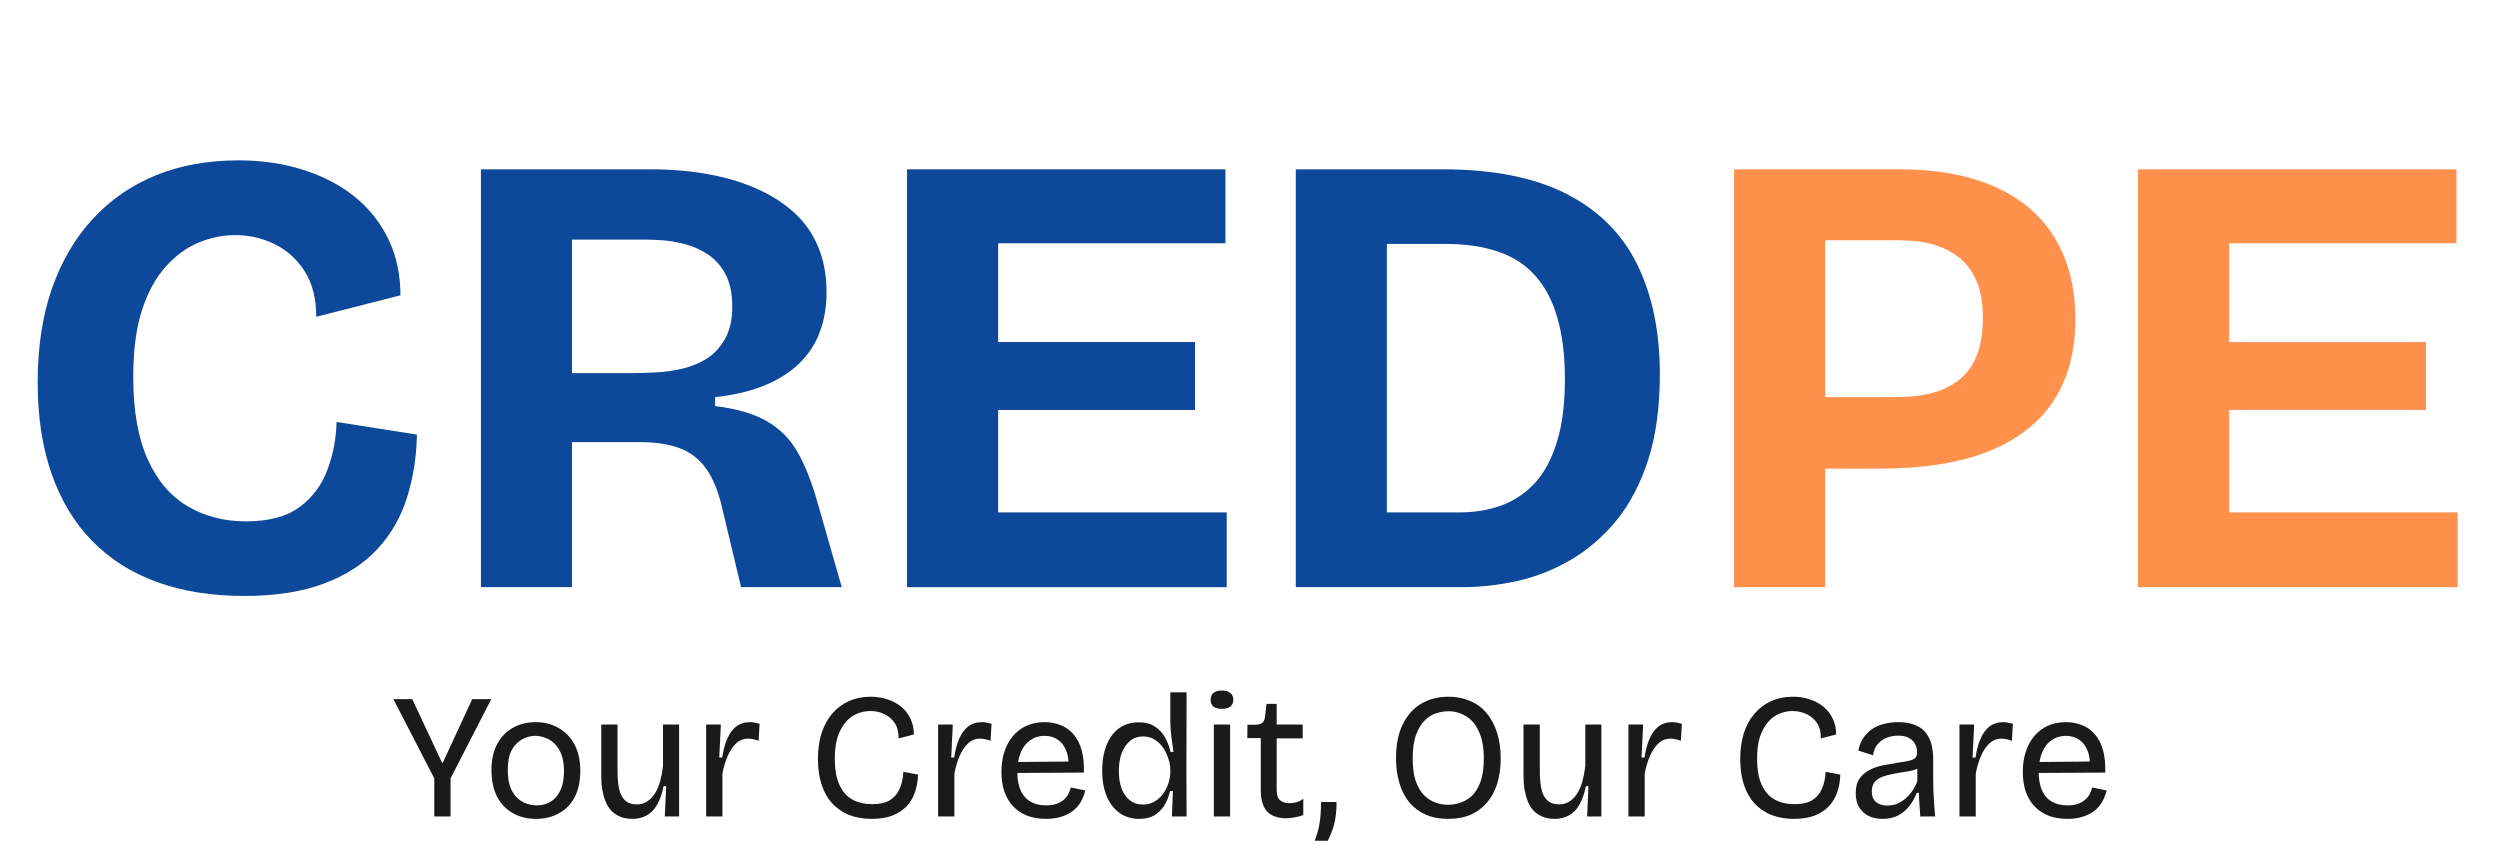 <svg width="286" height="97" viewBox="0 0 286 97" fill="none" xmlns="http://www.w3.org/2000/svg">
<mask id="mask0_1_222" style="mask-type:luminance" maskUnits="userSpaceOnUse" x="0" y="0" width="286" height="88">
<path d="M286 0H0V87.91H286V0Z" fill="white"/>
</mask>
<g mask="url(#mask0_1_222)">
<path d="M27.918 68.178C24.205 68.178 20.886 67.647 17.955 66.585C15.034 65.523 12.562 63.957 10.538 61.878C8.51 59.804 6.967 57.245 5.904 54.205C4.842 51.164 4.311 47.694 4.311 43.783C4.311 39.718 4.851 36.128 5.941 33.014C7.026 29.901 8.583 27.245 10.611 25.048C12.635 22.85 15.048 21.183 17.845 20.048C20.652 18.912 23.798 18.345 27.277 18.345C29.974 18.345 32.46 18.711 34.731 19.444C37.002 20.167 38.953 21.192 40.592 22.52C42.24 23.853 43.522 25.469 44.438 27.374C45.354 29.278 45.812 31.417 45.812 33.784L36.178 36.238C36.178 34.164 35.743 32.442 34.878 31.073C34.008 29.695 32.873 28.656 31.471 27.96C30.066 27.255 28.546 26.898 26.911 26.898C25.455 26.898 24.04 27.191 22.662 27.777C21.293 28.354 20.043 29.278 18.908 30.56C17.772 31.842 16.875 33.509 16.215 35.56C15.565 37.611 15.245 40.134 15.245 43.124C15.245 46.984 15.799 50.134 16.911 52.575C18.019 55.02 19.553 56.805 21.508 57.941C23.459 59.076 25.67 59.644 28.138 59.644C30.748 59.644 32.79 59.104 34.255 58.014C35.73 56.929 36.792 55.519 37.442 53.783C38.101 52.039 38.454 50.203 38.504 48.271L47.698 49.717C47.648 52.272 47.268 54.672 46.563 56.915C45.867 59.163 44.731 61.136 43.156 62.831C41.59 64.516 39.553 65.83 37.039 66.768C34.535 67.707 31.494 68.178 27.918 68.178Z" fill="#0E489B"/>
<path d="M55.016 67.171V19.37H74.43C76.746 19.37 78.921 19.553 80.95 19.92C82.973 20.277 84.819 20.817 86.481 21.55C88.152 22.273 89.599 23.189 90.821 24.297C92.053 25.409 92.982 26.728 93.605 28.253C94.237 29.768 94.557 31.49 94.557 33.417C94.557 35.102 94.301 36.623 93.788 37.978C93.284 39.333 92.506 40.533 91.444 41.567C90.382 42.607 89.035 43.454 87.415 44.113C85.803 44.763 83.935 45.203 81.81 45.432V46.457C84.274 46.751 86.252 47.332 87.744 48.197C89.246 49.067 90.418 50.248 91.261 51.75C92.103 53.243 92.84 55.097 93.477 57.318L96.297 67.171H84.777L82.616 58.124C82.177 56.182 81.545 54.658 80.73 53.545C79.91 52.437 78.885 51.668 77.653 51.237C76.417 50.798 74.933 50.578 73.203 50.578H65.437V67.171H55.016ZM65.437 42.685H72.177C72.992 42.685 73.908 42.662 74.924 42.611C75.936 42.566 76.962 42.424 78.001 42.19C79.049 41.947 79.997 41.563 80.84 41.036C81.682 40.501 82.378 39.75 82.927 38.784C83.486 37.822 83.77 36.586 83.77 35.084C83.77 33.536 83.5 32.277 82.964 31.311C82.438 30.35 81.76 29.604 80.931 29.077C80.112 28.541 79.246 28.157 78.331 27.923C77.415 27.68 76.545 27.534 75.73 27.484C74.91 27.438 74.256 27.41 73.77 27.41H65.437V42.685Z" fill="#0E489B"/>
<path d="M103.764 67.171V19.37H114.185V67.171H103.764ZM110.998 67.171V58.618H140.338V67.171H110.998ZM110.998 46.897V39.132H136.712V46.897H110.998ZM110.998 27.831V19.37H140.192V27.831H110.998Z" fill="#0E489B"/>
<path d="M153.165 67.171V58.618H166.993C168.687 58.618 170.271 58.357 171.736 57.831C173.21 57.295 174.492 56.439 175.582 55.267C176.667 54.085 177.51 52.515 178.11 50.56C178.719 48.596 179.025 46.215 179.025 43.417C179.025 40.707 178.741 38.376 178.183 36.421C177.633 34.471 176.791 32.85 175.655 31.568C174.52 30.286 173.091 29.361 171.37 28.784C169.657 28.198 167.67 27.905 165.399 27.905H153.165V19.37H165.033C170.83 19.37 175.564 20.313 179.227 22.191C182.899 24.073 185.591 26.765 187.304 30.267C189.025 33.775 189.886 37.959 189.886 42.831C189.886 46.604 189.437 49.864 188.549 52.611C187.656 55.358 186.447 57.666 184.923 59.534C183.393 61.393 181.667 62.886 179.74 64.021C177.807 65.157 175.77 65.972 173.623 66.457C171.471 66.933 169.36 67.171 167.286 67.171H153.165ZM148.239 67.171V19.37H158.66V67.171H148.239Z" fill="#0E489B"/>
<path d="M205.681 53.618V45.432H215.534C216.349 45.432 217.279 45.413 218.318 45.377C219.353 45.331 220.369 45.157 221.358 44.864C222.356 44.571 223.281 44.104 224.124 43.454C224.966 42.794 225.625 41.897 226.102 40.762C226.587 39.626 226.834 38.143 226.834 36.311C226.834 34.58 226.578 33.157 226.065 32.044C225.561 30.936 224.902 30.066 224.087 29.443C223.267 28.811 222.393 28.354 221.468 28.07C220.552 27.777 219.682 27.607 218.867 27.557C218.048 27.511 217.37 27.484 216.834 27.484H205.681V19.37H217.421C220.41 19.37 223.126 19.718 225.571 20.414C228.011 21.11 230.113 22.163 231.871 23.564C233.629 24.97 234.989 26.76 235.955 28.93C236.93 31.105 237.42 33.637 237.42 36.531C237.42 40.258 236.568 43.39 234.874 45.926C233.189 48.454 230.689 50.372 227.384 51.677C224.073 52.973 219.934 53.618 214.966 53.618H205.681ZM198.373 67.171V19.37H208.794V67.171H198.373Z" fill="#FF914D"/>
<path d="M244.586 67.171V19.37H255.007V67.171H244.586ZM251.82 67.171V58.618H281.16V67.171H251.82ZM251.82 46.897V39.132H277.534V46.897H251.82ZM251.82 27.831V19.37H281.014V27.831H251.82Z" fill="#FF914D"/>
</g>
<path d="M49.681 93.407V89.044L45 79.977H47.159L50.567 87.249H50.658L54.021 79.977H56.203L51.544 89.044V93.407H49.681Z" fill="#1A1A1A"/>
<path d="M61.34 93.679C60.323 93.679 59.431 93.458 58.658 93.02C57.897 92.583 57.301 91.952 56.863 91.134C56.437 90.305 56.227 89.288 56.227 88.089C56.227 86.879 56.454 85.874 56.909 85.067C57.363 84.249 57.965 83.636 58.727 83.227C59.482 82.817 60.34 82.613 61.294 82.613C62.26 82.613 63.123 82.835 63.885 83.272C64.657 83.698 65.26 84.317 65.703 85.135C66.157 85.953 66.384 86.97 66.384 88.18C66.384 89.396 66.163 90.407 65.725 91.225C65.282 92.043 64.68 92.657 63.907 93.066C63.146 93.475 62.294 93.679 61.34 93.679ZM61.385 92.134C61.76 92.134 62.135 92.077 62.499 91.952C62.862 91.816 63.192 91.606 63.498 91.316C63.8 91.015 64.044 90.612 64.226 90.112C64.419 89.612 64.521 88.987 64.521 88.226C64.521 87.47 64.419 86.834 64.226 86.317C64.027 85.806 63.771 85.397 63.453 85.09C63.135 84.772 62.777 84.544 62.385 84.408C61.987 84.26 61.601 84.181 61.226 84.181C60.874 84.181 60.522 84.249 60.158 84.385C59.794 84.51 59.454 84.721 59.136 85.022C58.817 85.311 58.556 85.703 58.363 86.203C58.181 86.692 58.09 87.305 58.09 88.044C58.09 88.817 58.181 89.47 58.363 89.998C58.556 90.515 58.817 90.93 59.136 91.248C59.465 91.566 59.829 91.793 60.226 91.93C60.618 92.066 61.005 92.134 61.385 92.134Z" fill="#1A1A1A"/>
<path d="M72.35 93.679C71.816 93.679 71.355 93.594 70.963 93.429C70.566 93.265 70.225 93.037 69.941 92.748C69.668 92.464 69.447 92.112 69.282 91.702C69.111 91.282 68.986 90.816 68.895 90.316C68.816 89.816 68.782 89.271 68.782 88.68V82.886H70.645V88.249C70.645 88.674 70.668 89.106 70.713 89.544C70.759 89.987 70.85 90.396 70.986 90.771C71.134 91.151 71.355 91.453 71.645 91.68C71.946 91.907 72.355 92.021 72.872 92.021C73.293 92.021 73.673 91.918 74.008 91.702C74.355 91.492 74.65 91.197 74.894 90.816C75.15 90.424 75.355 89.964 75.508 89.43C75.656 88.885 75.769 88.288 75.849 87.635V82.886H77.689V93.407H76.053L76.213 89.93H75.917C75.747 90.793 75.497 91.509 75.167 92.066C74.849 92.628 74.446 93.037 73.963 93.293C73.491 93.549 72.952 93.679 72.35 93.679Z" fill="#1A1A1A"/>
<path d="M80.784 93.407V82.886H82.466L82.284 86.658H82.625C82.744 85.828 82.931 85.113 83.193 84.522C83.448 83.92 83.789 83.448 84.215 83.113C84.653 82.783 85.181 82.613 85.806 82.613C85.942 82.613 86.101 82.63 86.283 82.659C86.465 82.693 86.669 82.738 86.897 82.795L86.783 84.749C86.584 84.675 86.38 84.613 86.169 84.567C85.971 84.522 85.783 84.499 85.601 84.499C85.067 84.499 84.607 84.681 84.215 85.044C83.835 85.397 83.516 85.862 83.261 86.453C82.999 87.044 82.795 87.72 82.647 88.476V93.407H80.784Z" fill="#1A1A1A"/>
<path d="M99.729 93.679C98.757 93.679 97.888 93.526 97.115 93.225C96.354 92.907 95.712 92.464 95.184 91.884C94.65 91.293 94.252 90.578 93.98 89.725C93.707 88.879 93.571 87.919 93.571 86.84C93.571 85.749 93.707 84.766 93.98 83.885C94.264 83.011 94.673 82.261 95.207 81.636C95.735 81.017 96.371 80.54 97.115 80.204C97.854 79.875 98.689 79.704 99.615 79.704C100.325 79.704 100.978 79.812 101.569 80.022C102.171 80.221 102.694 80.511 103.137 80.886C103.575 81.25 103.915 81.698 104.16 82.227C104.415 82.761 104.546 83.357 104.546 84.022L102.796 84.476C102.808 83.766 102.666 83.181 102.365 82.727C102.058 82.272 101.666 81.931 101.183 81.704C100.694 81.466 100.16 81.341 99.57 81.341C99.036 81.341 98.524 81.448 98.024 81.659C97.536 81.858 97.104 82.181 96.729 82.636C96.349 83.079 96.047 83.636 95.82 84.317C95.604 84.999 95.502 85.828 95.502 86.794C95.502 88.01 95.672 88.998 96.025 89.771C96.371 90.543 96.871 91.112 97.524 91.475C98.172 91.827 98.933 91.998 99.797 91.998C100.626 91.998 101.297 91.85 101.796 91.543C102.296 91.242 102.666 90.811 102.91 90.248C103.166 89.691 103.308 89.038 103.342 88.294L105.023 88.612C105.006 89.311 104.893 89.97 104.682 90.589C104.484 91.197 104.171 91.737 103.751 92.202C103.325 92.657 102.779 93.02 102.115 93.293C101.444 93.549 100.649 93.679 99.729 93.679Z" fill="#1A1A1A"/>
<path d="M107.319 93.407V82.886H109L108.819 86.658H109.16C109.279 85.828 109.466 85.113 109.728 84.522C109.983 83.92 110.324 83.448 110.75 83.113C111.188 82.783 111.716 82.613 112.341 82.613C112.477 82.613 112.636 82.63 112.818 82.659C113 82.693 113.204 82.738 113.432 82.795L113.318 84.749C113.119 84.675 112.915 84.613 112.704 84.567C112.506 84.522 112.318 84.499 112.136 84.499C111.602 84.499 111.142 84.681 110.75 85.044C110.37 85.397 110.051 85.862 109.796 86.453C109.534 87.044 109.33 87.72 109.182 88.476V93.407H107.319Z" fill="#1A1A1A"/>
<path d="M119.68 93.679C118.828 93.679 118.089 93.549 117.453 93.293C116.828 93.037 116.3 92.674 115.862 92.202C115.436 91.737 115.113 91.174 114.885 90.521C114.669 89.856 114.567 89.123 114.567 88.317C114.567 87.487 114.669 86.726 114.885 86.044C115.113 85.351 115.431 84.749 115.84 84.249C116.26 83.738 116.777 83.335 117.385 83.045C118.004 82.761 118.709 82.613 119.498 82.613C120.191 82.613 120.822 82.738 121.384 82.977C121.958 83.204 122.441 83.562 122.839 84.045C123.248 84.516 123.549 85.113 123.747 85.84C123.941 86.555 124.026 87.402 123.997 88.385L115.749 88.43V87.18L122.839 87.112L122.225 87.976C122.282 87.129 122.202 86.431 121.975 85.885C121.759 85.329 121.435 84.902 120.998 84.613C120.572 84.329 120.072 84.181 119.498 84.181C118.873 84.181 118.328 84.351 117.862 84.681C117.391 84.999 117.027 85.471 116.771 86.09C116.51 86.698 116.385 87.43 116.385 88.294C116.385 89.555 116.663 90.509 117.226 91.157C117.783 91.81 118.612 92.134 119.703 92.134C120.123 92.134 120.498 92.083 120.816 91.975C121.134 91.873 121.407 91.725 121.634 91.543C121.861 91.362 122.043 91.151 122.18 90.907C122.327 90.651 122.435 90.379 122.498 90.089L124.157 90.43C124.032 90.93 123.85 91.384 123.611 91.793C123.367 92.191 123.054 92.532 122.679 92.816C122.299 93.089 121.861 93.304 121.362 93.452C120.862 93.6 120.299 93.679 119.68 93.679Z" fill="#1A1A1A"/>
<path d="M130.316 93.679C129.435 93.679 128.68 93.441 128.044 92.975C127.407 92.509 126.919 91.862 126.589 91.043C126.254 90.214 126.089 89.248 126.089 88.158C126.089 87.067 126.248 86.112 126.567 85.294C126.885 84.465 127.351 83.812 127.975 83.34C128.612 82.874 129.373 82.636 130.271 82.636C131.026 82.636 131.64 82.795 132.111 83.113C132.594 83.42 132.98 83.829 133.27 84.34C133.554 84.84 133.77 85.402 133.906 86.022H134.247C134.185 85.612 134.122 85.192 134.065 84.749C134.003 84.312 133.957 83.885 133.929 83.477C133.895 83.056 133.884 82.675 133.884 82.34V79.204H135.747L135.724 88.249L135.747 93.407H134.065L134.179 90.498H133.861C133.707 91.134 133.48 91.697 133.179 92.18C132.872 92.651 132.486 93.02 132.02 93.293C131.566 93.549 130.998 93.679 130.316 93.679ZM130.748 92.043C131.248 92.043 131.685 91.93 132.066 91.702C132.458 91.475 132.793 91.174 133.066 90.793C133.338 90.418 133.543 90.01 133.679 89.566C133.815 89.129 133.884 88.714 133.884 88.317V88.067C133.884 87.794 133.844 87.493 133.77 87.158C133.69 86.828 133.571 86.493 133.406 86.158C133.253 85.811 133.048 85.493 132.793 85.204C132.549 84.919 132.259 84.692 131.929 84.522C131.594 84.34 131.214 84.249 130.793 84.249C130.185 84.249 129.68 84.425 129.271 84.772C128.862 85.107 128.544 85.567 128.316 86.158C128.1 86.749 127.998 87.43 127.998 88.203C127.998 88.976 128.1 89.652 128.316 90.225C128.544 90.805 128.862 91.248 129.271 91.566C129.68 91.884 130.168 92.043 130.748 92.043Z" fill="#1A1A1A"/>
<path d="M138.862 93.407V82.886H140.725V93.407H138.862ZM139.771 81.091C139.362 81.091 139.044 81.011 138.817 80.841C138.601 80.659 138.499 80.397 138.499 80.045C138.499 79.699 138.601 79.443 138.817 79.273C139.044 79.091 139.362 79 139.771 79C140.208 79 140.532 79.091 140.748 79.273C140.975 79.443 141.089 79.699 141.089 80.045C141.089 80.397 140.975 80.659 140.748 80.841C140.532 81.011 140.208 81.091 139.771 81.091Z" fill="#1A1A1A"/>
<path d="M147.12 93.611C146.648 93.611 146.234 93.543 145.87 93.407C145.506 93.287 145.2 93.1 144.961 92.839C144.717 92.566 144.535 92.236 144.416 91.839C144.291 91.43 144.234 90.947 144.234 90.385V84.431H142.689L142.711 82.908H143.643C143.99 82.897 144.24 82.829 144.393 82.704C144.558 82.585 144.666 82.363 144.711 82.045L144.893 80.522H146.052V82.886H149.029V84.476H146.052V90.362C146.052 90.924 146.177 91.316 146.438 91.543C146.711 91.771 147.057 91.884 147.483 91.884C147.739 91.884 148.006 91.856 148.279 91.793C148.551 91.719 148.824 91.583 149.097 91.384V93.248C148.716 93.384 148.358 93.475 148.029 93.52C147.694 93.577 147.392 93.611 147.12 93.611Z" fill="#1A1A1A"/>
<path d="M150.401 96.179C150.64 95.554 150.81 94.986 150.901 94.475C151.004 93.975 151.066 93.503 151.083 93.066C151.111 92.628 151.129 92.191 151.129 91.748H152.901C152.901 92.464 152.856 93.089 152.765 93.634C152.674 94.179 152.543 94.656 152.378 95.066C152.225 95.486 152.066 95.861 151.901 96.179H150.401Z" fill="#1A1A1A"/>
<path d="M165.681 93.679C164.709 93.679 163.852 93.52 163.113 93.202C162.369 92.873 161.738 92.401 161.227 91.793C160.727 91.174 160.347 90.441 160.091 89.589C159.83 88.743 159.705 87.794 159.705 86.749C159.705 85.192 159.96 83.897 160.477 82.863C160.988 81.818 161.693 81.034 162.59 80.5C163.499 79.971 164.533 79.704 165.704 79.704C166.613 79.704 167.431 79.864 168.158 80.182C168.896 80.488 169.527 80.943 170.044 81.545C170.555 82.153 170.958 82.897 171.248 83.772C171.532 84.652 171.68 85.647 171.68 86.749C171.68 87.811 171.549 88.765 171.294 89.612C171.032 90.464 170.646 91.191 170.135 91.793C169.618 92.401 168.987 92.873 168.249 93.202C167.504 93.52 166.647 93.679 165.681 93.679ZM165.681 92.066C166.101 92.066 166.55 91.992 167.022 91.839C167.504 91.691 167.953 91.43 168.362 91.066C168.771 90.691 169.101 90.151 169.362 89.453C169.618 88.76 169.748 87.874 169.748 86.794C169.748 85.51 169.555 84.471 169.18 83.681C168.817 82.88 168.322 82.295 167.703 81.931C167.095 81.556 166.431 81.363 165.704 81.363C165.306 81.363 164.869 81.431 164.386 81.568C163.914 81.704 163.465 81.971 163.045 82.363C162.636 82.744 162.295 83.289 162.022 83.999C161.75 84.698 161.613 85.612 161.613 86.749C161.613 87.794 161.727 88.657 161.954 89.339C162.193 90.021 162.511 90.566 162.909 90.975C163.318 91.373 163.755 91.651 164.227 91.816C164.709 91.987 165.192 92.066 165.681 92.066Z" fill="#1A1A1A"/>
<path d="M177.859 93.679C177.325 93.679 176.865 93.594 176.473 93.429C176.075 93.265 175.734 93.037 175.45 92.748C175.177 92.464 174.956 92.112 174.791 91.702C174.621 91.282 174.496 90.816 174.405 90.316C174.325 89.816 174.291 89.271 174.291 88.68V82.886H176.154V88.249C176.154 88.674 176.177 89.106 176.223 89.544C176.268 89.987 176.359 90.396 176.495 90.771C176.643 91.151 176.865 91.453 177.154 91.68C177.455 91.907 177.864 92.021 178.381 92.021C178.802 92.021 179.182 91.918 179.517 91.702C179.864 91.492 180.159 91.197 180.404 90.816C180.659 90.424 180.864 89.964 181.017 89.43C181.165 88.885 181.279 88.288 181.358 87.635V82.886H183.199V93.407H181.563L181.722 89.93H181.426C181.256 90.793 181.006 91.509 180.676 92.066C180.358 92.628 179.955 93.037 179.472 93.293C179.001 93.549 178.461 93.679 177.859 93.679Z" fill="#1A1A1A"/>
<path d="M186.293 93.407V82.886H187.975L187.793 86.658H188.134C188.253 85.828 188.441 85.113 188.702 84.522C188.957 83.92 189.298 83.448 189.724 83.113C190.162 82.783 190.69 82.613 191.315 82.613C191.451 82.613 191.61 82.63 191.792 82.659C191.974 82.693 192.179 82.738 192.406 82.795L192.292 84.749C192.093 84.675 191.889 84.613 191.679 84.567C191.48 84.522 191.292 84.499 191.111 84.499C190.577 84.499 190.116 84.681 189.724 85.044C189.344 85.397 189.026 85.862 188.77 86.453C188.509 87.044 188.304 87.72 188.156 88.476V93.407H186.293Z" fill="#1A1A1A"/>
<path d="M205.238 93.679C204.266 93.679 203.397 93.526 202.625 93.225C201.863 92.907 201.221 92.464 200.693 91.884C200.159 91.293 199.761 90.578 199.489 89.725C199.216 88.879 199.08 87.919 199.08 86.84C199.08 85.749 199.216 84.766 199.489 83.885C199.773 83.011 200.182 82.261 200.716 81.636C201.244 81.017 201.88 80.54 202.625 80.204C203.363 79.875 204.198 79.704 205.124 79.704C205.834 79.704 206.488 79.812 207.078 80.022C207.681 80.221 208.203 80.511 208.646 80.886C209.084 81.25 209.425 81.698 209.669 82.227C209.925 82.761 210.055 83.357 210.055 84.022L208.305 84.476C208.317 83.766 208.175 83.181 207.874 82.727C207.567 82.272 207.175 81.931 206.692 81.704C206.204 81.466 205.67 81.341 205.079 81.341C204.545 81.341 204.033 81.448 203.534 81.659C203.045 81.858 202.613 82.181 202.238 82.636C201.858 83.079 201.557 83.636 201.329 84.317C201.113 84.999 201.011 85.828 201.011 86.794C201.011 88.01 201.182 88.998 201.534 89.771C201.88 90.543 202.38 91.112 203.034 91.475C203.681 91.827 204.442 91.998 205.306 91.998C206.135 91.998 206.806 91.85 207.306 91.543C207.806 91.242 208.175 90.811 208.419 90.248C208.675 89.691 208.817 89.038 208.851 88.294L210.532 88.612C210.515 89.311 210.402 89.97 210.192 90.589C209.993 91.197 209.68 91.737 209.26 92.202C208.834 92.657 208.288 93.02 207.624 93.293C206.953 93.549 206.158 93.679 205.238 93.679Z" fill="#1A1A1A"/>
<path d="M215.386 93.679C214.796 93.679 214.262 93.571 213.796 93.361C213.341 93.134 212.978 92.81 212.705 92.384C212.432 91.947 212.296 91.401 212.296 90.748C212.296 90.038 212.444 89.47 212.75 89.044C213.052 88.623 213.438 88.294 213.909 88.067C214.375 87.828 214.892 87.652 215.455 87.544C216.028 87.442 216.591 87.34 217.136 87.249C217.681 87.175 218.113 87.101 218.431 87.021C218.749 86.948 218.977 86.84 219.113 86.703C219.249 86.555 219.318 86.34 219.318 86.067C219.318 85.692 219.232 85.363 219.068 85.09C218.914 84.806 218.681 84.579 218.363 84.408C218.056 84.243 217.647 84.158 217.136 84.158C216.738 84.158 216.341 84.226 215.932 84.363C215.523 84.499 215.165 84.738 214.864 85.067C214.557 85.385 214.364 85.834 214.273 86.408L212.591 85.862C212.694 85.351 212.87 84.897 213.114 84.499C213.37 84.107 213.688 83.766 214.068 83.477C214.46 83.192 214.915 82.977 215.432 82.84C215.943 82.693 216.511 82.613 217.136 82.613C217.965 82.613 218.647 82.738 219.181 82.977C219.71 83.204 220.119 83.533 220.408 83.954C220.692 84.363 220.891 84.817 220.999 85.317C221.101 85.817 221.158 86.328 221.158 86.84V89.112C221.158 89.555 221.164 90.021 221.181 90.521C221.209 91.009 221.238 91.498 221.272 91.998C221.3 92.498 221.34 92.969 221.385 93.407H219.681C219.647 92.952 219.619 92.509 219.59 92.066C219.556 91.612 219.533 91.157 219.522 90.703H219.272C219.073 91.237 218.801 91.725 218.454 92.18C218.119 92.623 217.693 92.986 217.182 93.27C216.665 93.543 216.068 93.679 215.386 93.679ZM215.909 92.157C216.21 92.157 216.523 92.111 216.841 92.021C217.159 91.918 217.466 91.748 217.772 91.521C218.09 91.293 218.374 91.009 218.636 90.657C218.908 90.311 219.141 89.885 219.34 89.385V87.476L219.886 87.567C219.67 87.783 219.386 87.947 219.022 88.067C218.67 88.175 218.278 88.26 217.84 88.317C217.397 88.379 216.96 88.453 216.523 88.544C216.096 88.623 215.704 88.726 215.341 88.862C214.977 88.998 214.682 89.203 214.455 89.475C214.239 89.737 214.137 90.089 214.137 90.543C214.137 91.078 214.296 91.475 214.614 91.748C214.943 92.021 215.375 92.157 215.909 92.157Z" fill="#1A1A1A"/>
<path d="M224.162 93.407V82.886H225.844L225.662 86.658H226.003C226.122 85.828 226.31 85.113 226.571 84.522C226.827 83.92 227.168 83.448 227.594 83.113C228.031 82.783 228.559 82.613 229.184 82.613C229.321 82.613 229.48 82.63 229.662 82.659C229.843 82.693 230.048 82.738 230.275 82.795L230.161 84.749C229.963 84.675 229.758 84.613 229.548 84.567C229.349 84.522 229.162 84.499 228.98 84.499C228.446 84.499 227.986 84.681 227.594 85.044C227.213 85.397 226.895 85.862 226.639 86.453C226.378 87.044 226.174 87.72 226.026 88.476V93.407H224.162Z" fill="#1A1A1A"/>
<path d="M236.523 93.679C235.671 93.679 234.933 93.549 234.297 93.293C233.672 93.037 233.143 92.674 232.706 92.202C232.28 91.737 231.956 91.174 231.729 90.521C231.513 89.856 231.411 89.123 231.411 88.317C231.411 87.487 231.513 86.726 231.729 86.044C231.956 85.351 232.274 84.749 232.683 84.249C233.104 83.738 233.621 83.335 234.228 83.045C234.848 82.761 235.552 82.613 236.342 82.613C237.035 82.613 237.665 82.738 238.228 82.977C238.801 83.204 239.284 83.562 239.682 84.045C240.091 84.516 240.392 85.113 240.591 85.84C240.784 86.555 240.869 87.402 240.841 88.385L232.592 88.43V87.18L239.682 87.112L239.068 87.976C239.125 87.129 239.046 86.431 238.819 85.885C238.603 85.329 238.279 84.902 237.841 84.613C237.415 84.329 236.915 84.181 236.342 84.181C235.717 84.181 235.171 84.351 234.706 84.681C234.234 84.999 233.87 85.471 233.615 86.09C233.354 86.698 233.229 87.43 233.229 88.294C233.229 89.555 233.507 90.509 234.069 91.157C234.626 91.81 235.455 92.134 236.546 92.134C236.967 92.134 237.342 92.083 237.66 91.975C237.978 91.873 238.25 91.725 238.478 91.543C238.705 91.362 238.887 91.151 239.023 90.907C239.171 90.651 239.279 90.379 239.341 90.089L241 90.43C240.875 90.93 240.693 91.384 240.455 91.793C240.21 92.191 239.898 92.532 239.523 92.816C239.142 93.089 238.705 93.304 238.205 93.452C237.705 93.6 237.143 93.679 236.523 93.679Z" fill="#1A1A1A"/>
</svg>

